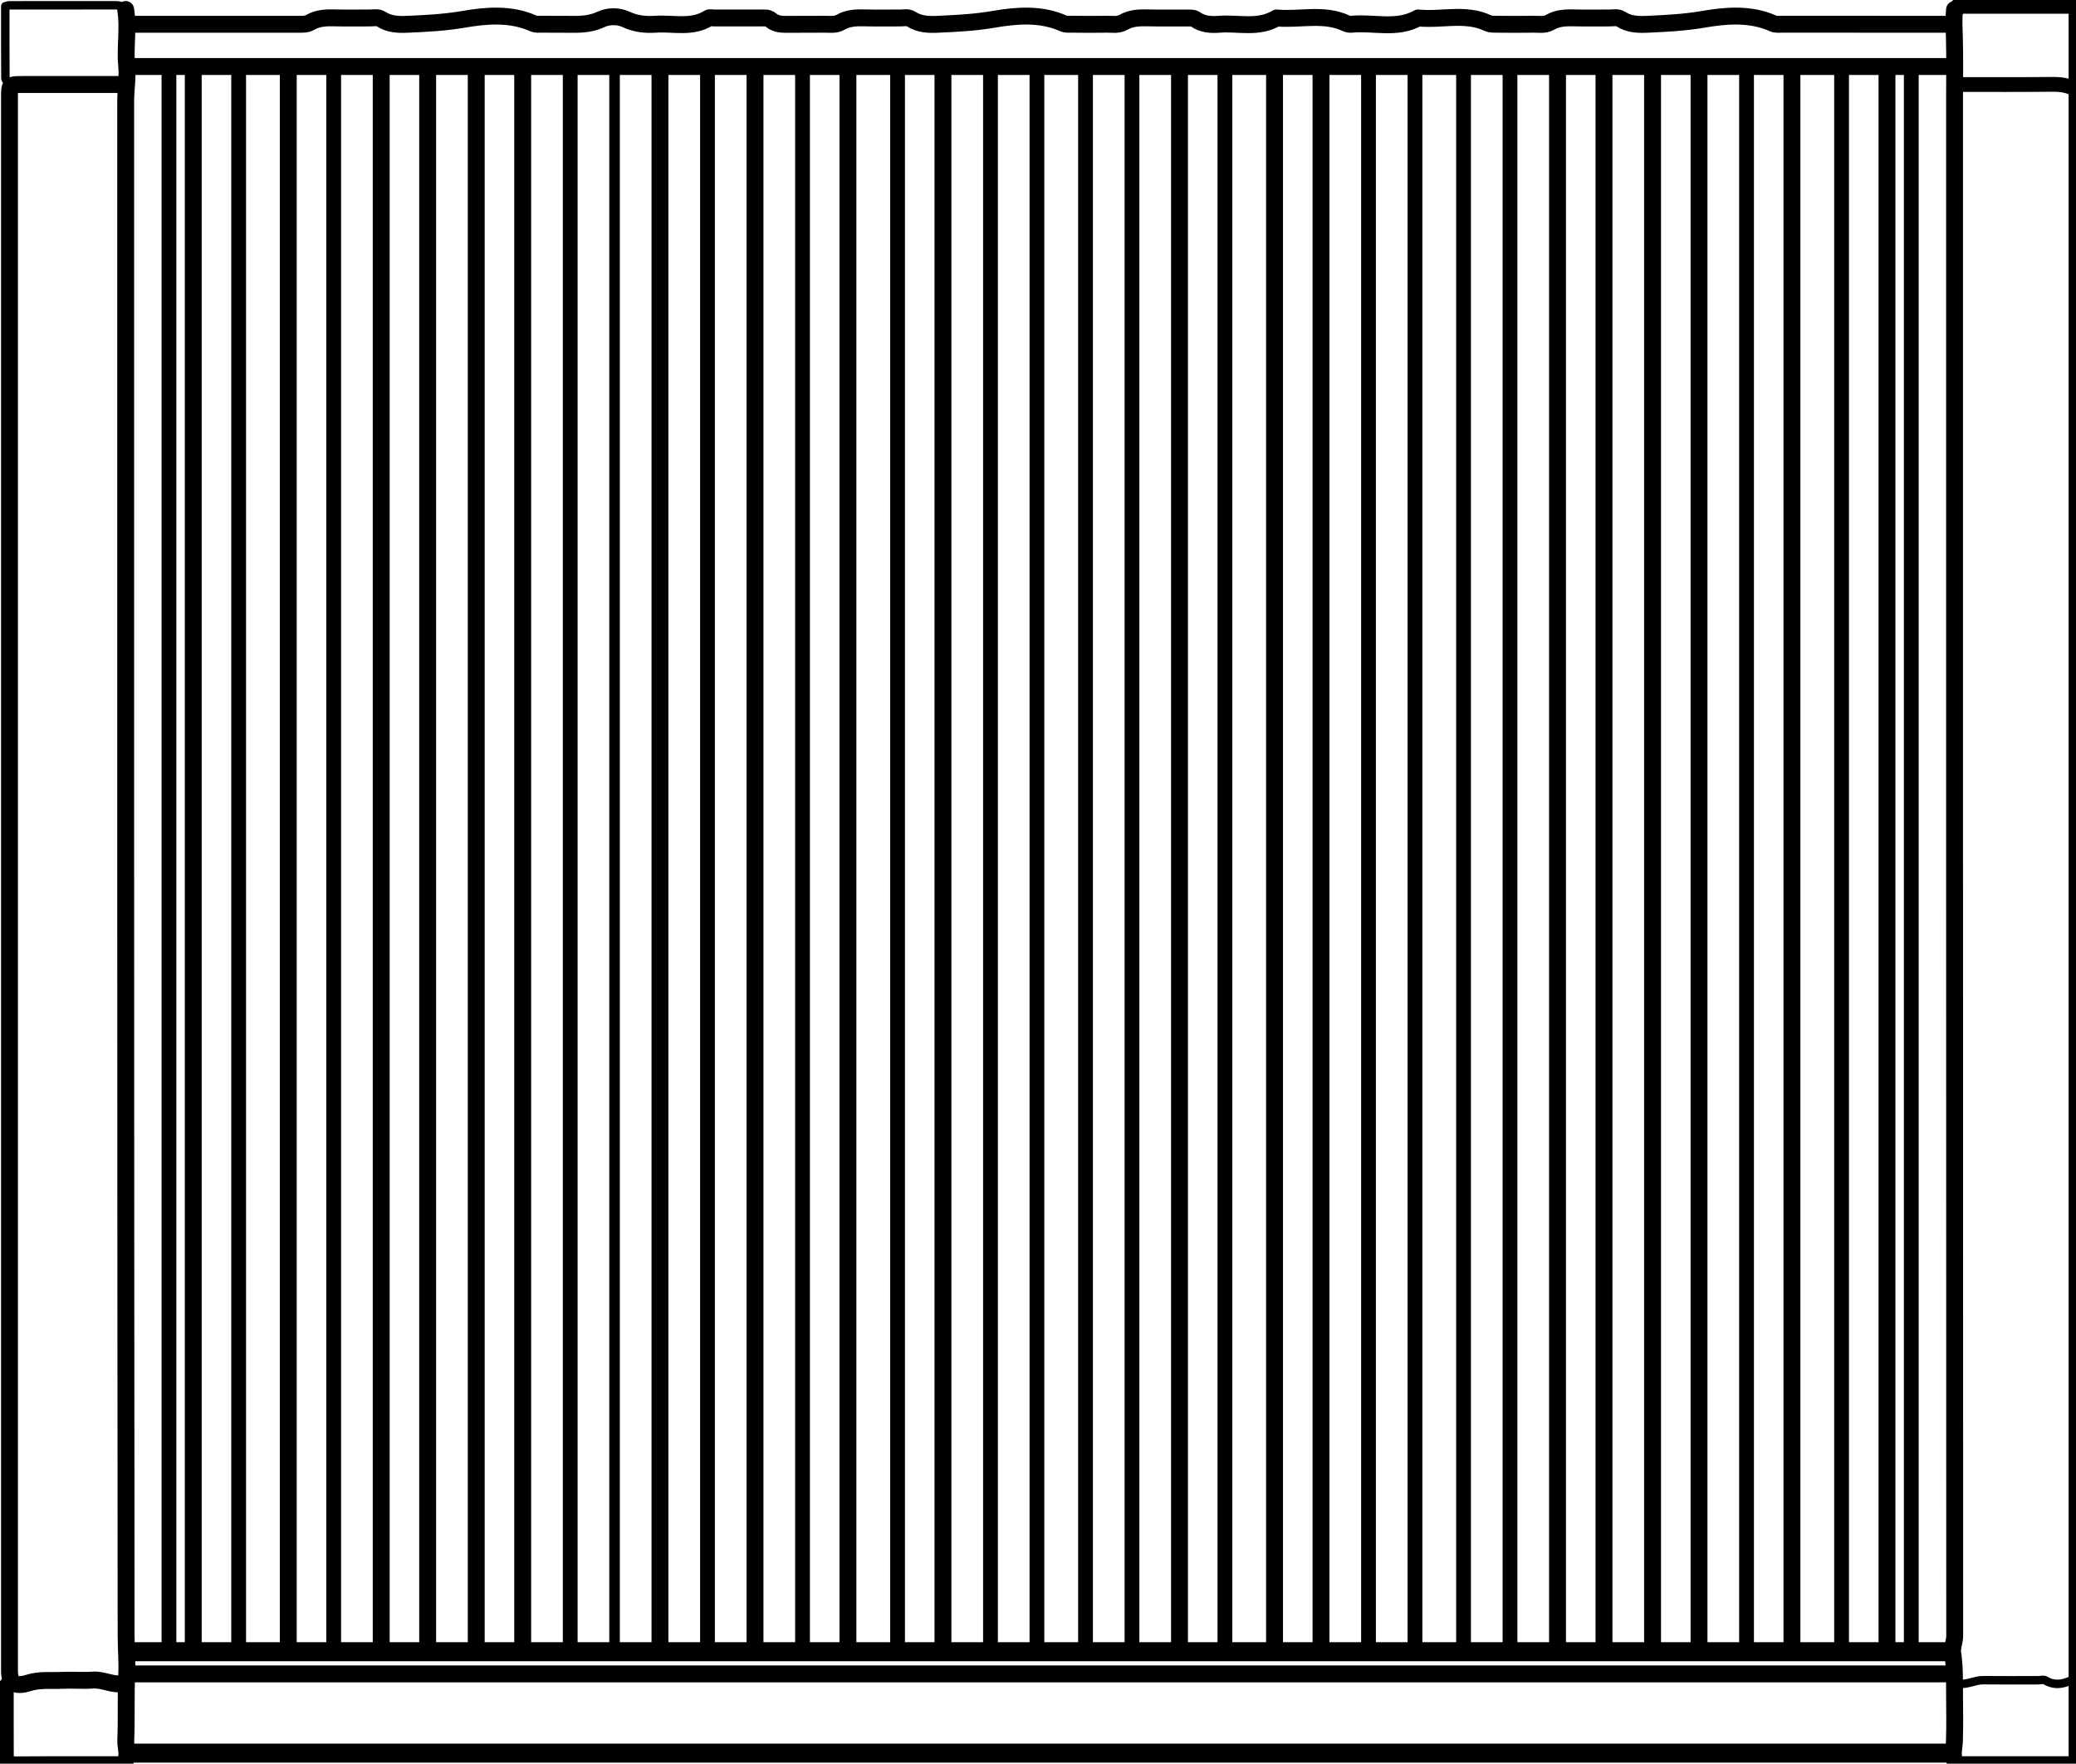 <svg version="1.1" id="Layer_1" xmlns="http://www.w3.org/2000/svg" xmlns:xlink="http://www.w3.org/1999/xlink" x="0px" y="0px"
	 width="100%" viewBox="0 0 983 835" enable-background="new 0 0 983 835" xml:space="preserve">
<path fill="none" opacity="1" stroke="#000000" stroke-linecap="round" stroke-linejoin="round" stroke-width="8"
	d="
M924,792.5 
	C636.333,792.5 348.667,792.5 61,792.5 
"/>
<path fill="none" opacity="1" stroke="#000000" stroke-linecap="round" stroke-linejoin="round" stroke-width="8"
	d="
M924,11.5 
	C897.333,11.5 870.667,11.513 844,11.465 
	C842.511,11.462 841.053,11.762 839.474,11.057 
	C828.813,6.295 817.143,7.309 806.609,9.128 
	C797.656,10.674 788.901,11.107 780,11.494 
	C775.637,11.684 771.355,11.568 767.476,9.036 
	C765.848,7.974 763.839,8.529 762,8.515 
	C756.5,8.473 750.997,8.607 745.501,8.464 
	C741.497,8.36 737.559,8.48 734.019,10.532 
	C731.424,12.036 728.683,11.423 725.999,11.47 
	C720.335,11.569 714.666,11.534 709,11.477 
	C707.499,11.462 705.823,11.545 704.528,10.94 
	C693.803,5.928 682.476,9.653 671.5,8.5 
	C661.443,14.154 650.495,10.451 639.997,11.468 
	C639.188,11.546 638.384,11.498 637.469,11.066 
	C626.827,6.04 615.484,9.544 604.5,8.5 
	C595.964,13.676 586.531,10.801 577.498,11.474 
	C573.463,11.775 569.503,11.628 565.943,9.079 
	C564.983,8.391 563.334,8.534 562,8.523 
	C555.834,8.471 549.664,8.603 543.501,8.463 
	C539.497,8.372 535.559,8.48 532.019,10.532 
	C529.424,12.036 526.683,11.421 523.999,11.47 
	C518.501,11.57 512.999,11.551 507.501,11.463 
	C506.176,11.442 504.887,11.689 503.474,11.059 
	C492.811,6.299 481.143,7.309 470.609,9.128 
	C461.656,10.674 452.901,11.107 444,11.494 
	C439.637,11.684 435.355,11.568 431.476,9.037 
	C429.848,7.974 427.839,8.529 426,8.515 
	C420.5,8.473 414.997,8.607 409.501,8.464 
	C405.497,8.36 401.557,8.476 398.02,10.534 
	C395.584,11.952 393.023,11.443 390.5,11.476 
	C384.834,11.552 379.166,11.447 373.5,11.521 
	C370.471,11.561 367.466,11.57 365.02,9.477 
	C363.629,8.286 362.066,8.507 360.5,8.505 
	C353,8.494 345.5,8.5 338,8.5 
	C337.167,8.5 336.128,8.174 335.531,8.549 
	C327.636,13.516 318.877,10.903 310.498,11.468 
	C305.668,11.793 301.053,11.343 296.419,9.173 
	C292.825,7.491 288.178,7.506 284.583,9.178 
	C280.269,11.185 276.019,11.574 271.5,11.515 
	C266.501,11.45 261.499,11.555 256.501,11.463 
	C255.176,11.439 253.886,11.689 252.474,11.059 
	C241.811,6.299 230.143,7.309 219.609,9.128 
	C210.656,10.674 201.901,11.107 193,11.494 
	C188.637,11.684 184.355,11.568 180.476,9.037 
	C178.848,7.974 176.839,8.529 175,8.515 
	C169.5,8.473 163.997,8.607 158.501,8.464 
	C154.497,8.36 150.561,8.483 147.021,10.537 
	C145.069,11.67 143.048,11.493 141,11.494 
	C114.333,11.503 87.667,11.5 61,11.5 
"/>
<path fill="none" opacity="1" stroke="#000000" stroke-linecap="round" stroke-linejoin="round" stroke-width="9"
	d="
M61.5,830 
	C348.833,830 636.167,830 923.5,830 
"/>
<path fill="none" opacity="1" stroke="#000000" stroke-linecap="round" stroke-linejoin="round" stroke-width="8"
	d="
M58,40 
	C42.167,40 26.333,39.992 10.5,40.004 
	C4.538,40.009 4.501,40.062 4.501,46 
	C4.5,294.333 4.5,542.667 4.501,791 
	C4.501,796.717 6.895,798.84 13.435,796.792 
	C18.878,795.086 24.155,795.795 29.502,795.547 
	C34.325,795.324 39.186,795.771 43.995,795.425 
	C48.976,795.066 53.504,798.071 58.5,797 
"/>
<path fill="none" opacity="1" stroke="#000000" stroke-linecap="round" stroke-linejoin="round" stroke-width="8"
	d="
M926.5,4 
	C927.946,2.081 930.041,2.506 932,2.505 
	C947.333,2.496 962.667,2.493 978,2.504 
	C983.5,2.508 983.5,2.529 983.5,8 
	C983.5,283.833 983.5,559.667 983.5,835.5 
	C964.5,835.5 945.5,835.5 926.861,835.5 
	C923.727,832.055 925.29,828.262 925.422,824.497 
	C925.685,817.006 925.526,809.5 925.492,802 
	C925.463,795.486 925.58,788.985 924.623,782.482 
	C924.247,779.931 925.56,777.268 925.56,774.5 
	C925.495,531.833 925.5,289.167 925.5,46.5 
	C925.5,37.167 925.667,27.829 925.43,18.502 
	C925.311,13.825 924.978,9.167 925.5,4.5 
"/>
<path fill="none" opacity="1" stroke="#000000" stroke-linecap="round" stroke-linejoin="round" stroke-width="5"
	d="
M291,32.5 
	C291,282 291,531.5 291,781 
"/>
<path fill="none" opacity="1" stroke="#000000" stroke-linecap="round" stroke-linejoin="round" stroke-width="7"
	d="
M872,33 
	C872,282.333 872,531.667 872,781 
"/>
<path fill="none" opacity="1" stroke="#000000" stroke-linecap="round" stroke-linejoin="round" stroke-width="7"
	d="
M80,33 
	C80,282.333 80,531.667 80,781 
"/>
<path fill="none" opacity="1" stroke="#000000" stroke-linecap="round" stroke-linejoin="round" stroke-width="7"
	d="
M827,33 
	C827,282.333 827,531.667 827,781 
"/>
<path fill="none" opacity="1" stroke="#000000" stroke-linecap="round" stroke-linejoin="round" stroke-width="7"
	d="
M715,33 
	C715,282.333 715,531.667 715,781 
"/>
<path fill="none" opacity="1" stroke="#000000" stroke-linecap="round" stroke-linejoin="round" stroke-width="7"
	d="
M693,33 
	C693,282.333 693,531.667 693,781 
"/>
<path fill="none" opacity="1" stroke="#000000" stroke-linecap="round" stroke-linejoin="round" stroke-width="7"
	d="
M670,33 
	C670,282.333 670,531.667 670,781 
"/>
<path fill="none" opacity="1" stroke="#000000" stroke-linecap="round" stroke-linejoin="round" stroke-width="7"
	d="
M648,33 
	C648,282.333 648,531.667 648,781 
"/>
<path fill="none" opacity="1" stroke="#000000" stroke-linecap="round" stroke-linejoin="round" stroke-width="7"
	d="
M580,33 
	C580,282.333 580,531.667 580,781 
"/>
<path fill="none" opacity="1" stroke="#000000" stroke-linecap="round" stroke-linejoin="round" stroke-width="7"
	d="
M536,33 
	C536,282.333 536,531.667 536,781 
"/>
<path fill="none" opacity="1" stroke="#000000" stroke-linecap="round" stroke-linejoin="round" stroke-width="7"
	d="
M514,33 
	C514,282.333 514,531.667 514,781 
"/>
<path fill="none" opacity="1" stroke="#000000" stroke-linecap="round" stroke-linejoin="round" stroke-width="7"
	d="
M491,33 
	C491,282.333 491,531.667 491,781 
"/>
<path fill="none" opacity="1" stroke="#000000" stroke-linecap="round" stroke-linejoin="round" stroke-width="7"
	d="
M469,33 
	C469,282.333 469,531.667 469,781 
"/>
<path fill="none" opacity="1" stroke="#000000" stroke-linecap="round" stroke-linejoin="round" stroke-width="7"
	d="
M425,33 
	C425,282.333 425,531.667 425,781 
"/>
<path fill="none" opacity="1" stroke="#000000" stroke-linecap="round" stroke-linejoin="round" stroke-width="7"
	d="
M380,33 
	C380,282.333 380,531.667 380,781 
"/>
<path fill="none" opacity="1" stroke="#000000" stroke-linecap="round" stroke-linejoin="round" stroke-width="7"
	d="
M335,33 
	C335,282.333 335,531.667 335,781 
"/>
<path fill="none" opacity="1" stroke="#000000" stroke-linecap="round" stroke-linejoin="round" stroke-width="7"
	d="
M270,33 
	C270,282.333 270,531.667 270,781 
"/>
<path fill="none" opacity="1" stroke="#000000" stroke-linecap="round" stroke-linejoin="round" stroke-width="7"
	d="
M158,33 
	C158,282.333 158,531.667 158,781 
"/>
<path fill="none" opacity="1" stroke="#000000" stroke-linecap="round" stroke-linejoin="round" stroke-width="7"
	d="
M113,33 
	C113,282.333 113,531.667 113,781 
"/>
<path fill="none" opacity="1" stroke="#000000" stroke-linecap="round" stroke-linejoin="round" stroke-width="7"
	d="
M905,33 
	C905,282.333 905,531.667 905,781 
"/>
<path fill="none" opacity="1" stroke="#000000" stroke-linecap="round" stroke-linejoin="round" stroke-width="8"
	d="
M558.5,33 
	C558.5,282.167 558.5,531.333 558.5,780.5 
"/>
<path fill="none" opacity="1" stroke="#000000" stroke-linecap="round" stroke-linejoin="round" stroke-width="8"
	d="
M202.5,33 
	C202.5,282.167 202.5,531.333 202.5,780.5 
"/>
<path fill="none" opacity="1" stroke="#000000" stroke-linecap="round" stroke-linejoin="round" stroke-width="8"
	d="
M893.5,33 
	C893.5,282.167 893.5,531.333 893.5,780.5 
"/>
<path fill="none" opacity="1" stroke="#000000" stroke-linecap="round" stroke-linejoin="round" stroke-width="8"
	d="
M848.5,33 
	C848.5,282.167 848.5,531.333 848.5,780.5 
"/>
<path fill="none" opacity="1" stroke="#000000" stroke-linecap="round" stroke-linejoin="round" stroke-width="8"
	d="
M804.5,33 
	C804.5,282.167 804.5,531.333 804.5,780.5 
"/>
<path fill="none" opacity="1" stroke="#000000" stroke-linecap="round" stroke-linejoin="round" stroke-width="8"
	d="
M782.5,33 
	C782.5,282.167 782.5,531.333 782.5,780.5 
"/>
<path fill="none" opacity="1" stroke="#000000" stroke-linecap="round" stroke-linejoin="round" stroke-width="8"
	d="
M759.5,33 
	C759.5,282.167 759.5,531.333 759.5,780.5 
"/>
<path fill="none" opacity="1" stroke="#000000" stroke-linecap="round" stroke-linejoin="round" stroke-width="8"
	d="
M737.5,33 
	C737.5,282.167 737.5,531.333 737.5,780.5 
"/>
<path fill="none" opacity="1" stroke="#000000" stroke-linecap="round" stroke-linejoin="round" stroke-width="8"
	d="
M625.5,33 
	C625.5,282.167 625.5,531.333 625.5,780.5 
"/>
<path fill="none" opacity="1" stroke="#000000" stroke-linecap="round" stroke-linejoin="round" stroke-width="8"
	d="
M603.5,33 
	C603.5,282.167 603.5,531.333 603.5,780.5 
"/>
<path fill="none" opacity="1" stroke="#000000" stroke-linecap="round" stroke-linejoin="round" stroke-width="8"
	d="
M446.5,33 
	C446.5,282.167 446.5,531.333 446.5,780.5 
"/>
<path fill="none" opacity="1" stroke="#000000" stroke-linecap="round" stroke-linejoin="round" stroke-width="8"
	d="
M401.5,33 
	C401.5,282.167 401.5,531.333 401.5,780.5 
"/>
<path fill="none" opacity="1" stroke="#000000" stroke-linecap="round" stroke-linejoin="round" stroke-width="8"
	d="
M357.5,33 
	C357.5,282.167 357.5,531.333 357.5,780.5 
"/>
<path fill="none" opacity="1" stroke="#000000" stroke-linecap="round" stroke-linejoin="round" stroke-width="8"
	d="
M312.5,33 
	C312.5,282.167 312.5,531.333 312.5,780.5 
"/>
<path fill="none" opacity="1" stroke="#000000" stroke-linecap="round" stroke-linejoin="round" stroke-width="8"
	d="
M247.5,33 
	C247.5,282.167 247.5,531.333 247.5,780.5 
"/>
<path fill="none" opacity="1" stroke="#000000" stroke-linecap="round" stroke-linejoin="round" stroke-width="8"
	d="
M225.5,33 
	C225.5,282.167 225.5,531.333 225.5,780.5 
"/>
<path fill="none" opacity="1" stroke="#000000" stroke-linecap="round" stroke-linejoin="round" stroke-width="8"
	d="
M180.5,33 
	C180.5,282.167 180.5,531.333 180.5,780.5 
"/>
<path fill="none" opacity="1" stroke="#000000" stroke-linecap="round" stroke-linejoin="round" stroke-width="8"
	d="
M136.5,33 
	C136.5,282.167 136.5,531.333 136.5,780.5 
"/>
<path fill="none" opacity="1" stroke="#000000" stroke-linecap="round" stroke-linejoin="round" stroke-width="8"
	d="
M91.5,33 
	C91.5,282.167 91.5,531.333 91.5,780.5 
"/>
<path fill="none" opacity="1" stroke="#000000" stroke-linecap="round" stroke-linejoin="round" stroke-width="8"
	d="
M59.5,4.5 
	C60.978,13.458 59.096,22.46 60.005,31.549 
	C60.515,36.659 59.51,42.485 59.51,48 
	C59.498,290.167 59.463,532.333 59.715,774.5 
	C59.721,780.425 60.29,786.727 60.011,792.476 
	C59.502,802.999 59.999,813.504 59.549,824.002 
	C59.384,827.864 61.638,831.911 58.035,835.5 
	C41.5,835.5 24.499,835.42 7.501,835.567 
	C4.039,835.596 2.536,834.196 2.519,831 
	C2.467,820.833 2.505,810.667 2.493,800.5 
	C2.492,799.224 3.122,798.311 4,797.5 
"/>
<path fill="none" opacity="1" stroke="#000000" stroke-linecap="round" stroke-linejoin="round" stroke-width="4"
	d="
M58.5,4 
	C57.348,2.455 55.697,2.486 54,2.488 
	C37.5,2.508 21,2.497 4.5,2.514 
	C3.989,2.515 3.478,2.727 2.5,2.945 
	C2.5,14.328 2.468,25.664 2.565,36.999 
	C2.572,37.837 3.5,38.667 4,39.5 
"/>
<path fill="none" opacity="1" stroke="#000000" stroke-linecap="round" stroke-linejoin="round" stroke-width="7"
	d="
M927,40 
	C941.833,40 956.668,40.101 971.499,39.935 
	C975.622,39.888 979.464,40.3 983,42.5 
"/>
<path fill="none" opacity="1" stroke="#000000" stroke-linecap="round" stroke-linejoin="round" stroke-width="4"
	d="
M983,794.5 
	C978.308,796.881 973.623,798.663 968.457,795.572 
	C967.597,795.058 966.167,795.5 965,795.5 
	C956.333,795.5 947.666,795.569 939,795.47 
	C934.908,795.423 931.182,797.955 927,797 
"/>
<path fill="none" opacity="1" stroke="#000000" stroke-linecap="round" stroke-linejoin="round" stroke-width="8"
	d="
M924,31.5 
	C636.333,31.5 348.667,31.5 61,31.5 
"/>
<path fill="none" opacity="1" stroke="#000000" stroke-linecap="round" stroke-linejoin="round" stroke-width="9"
	d="
M923.5,782 
	C636.167,782 348.833,782 61.5,782 
"/>
</svg>